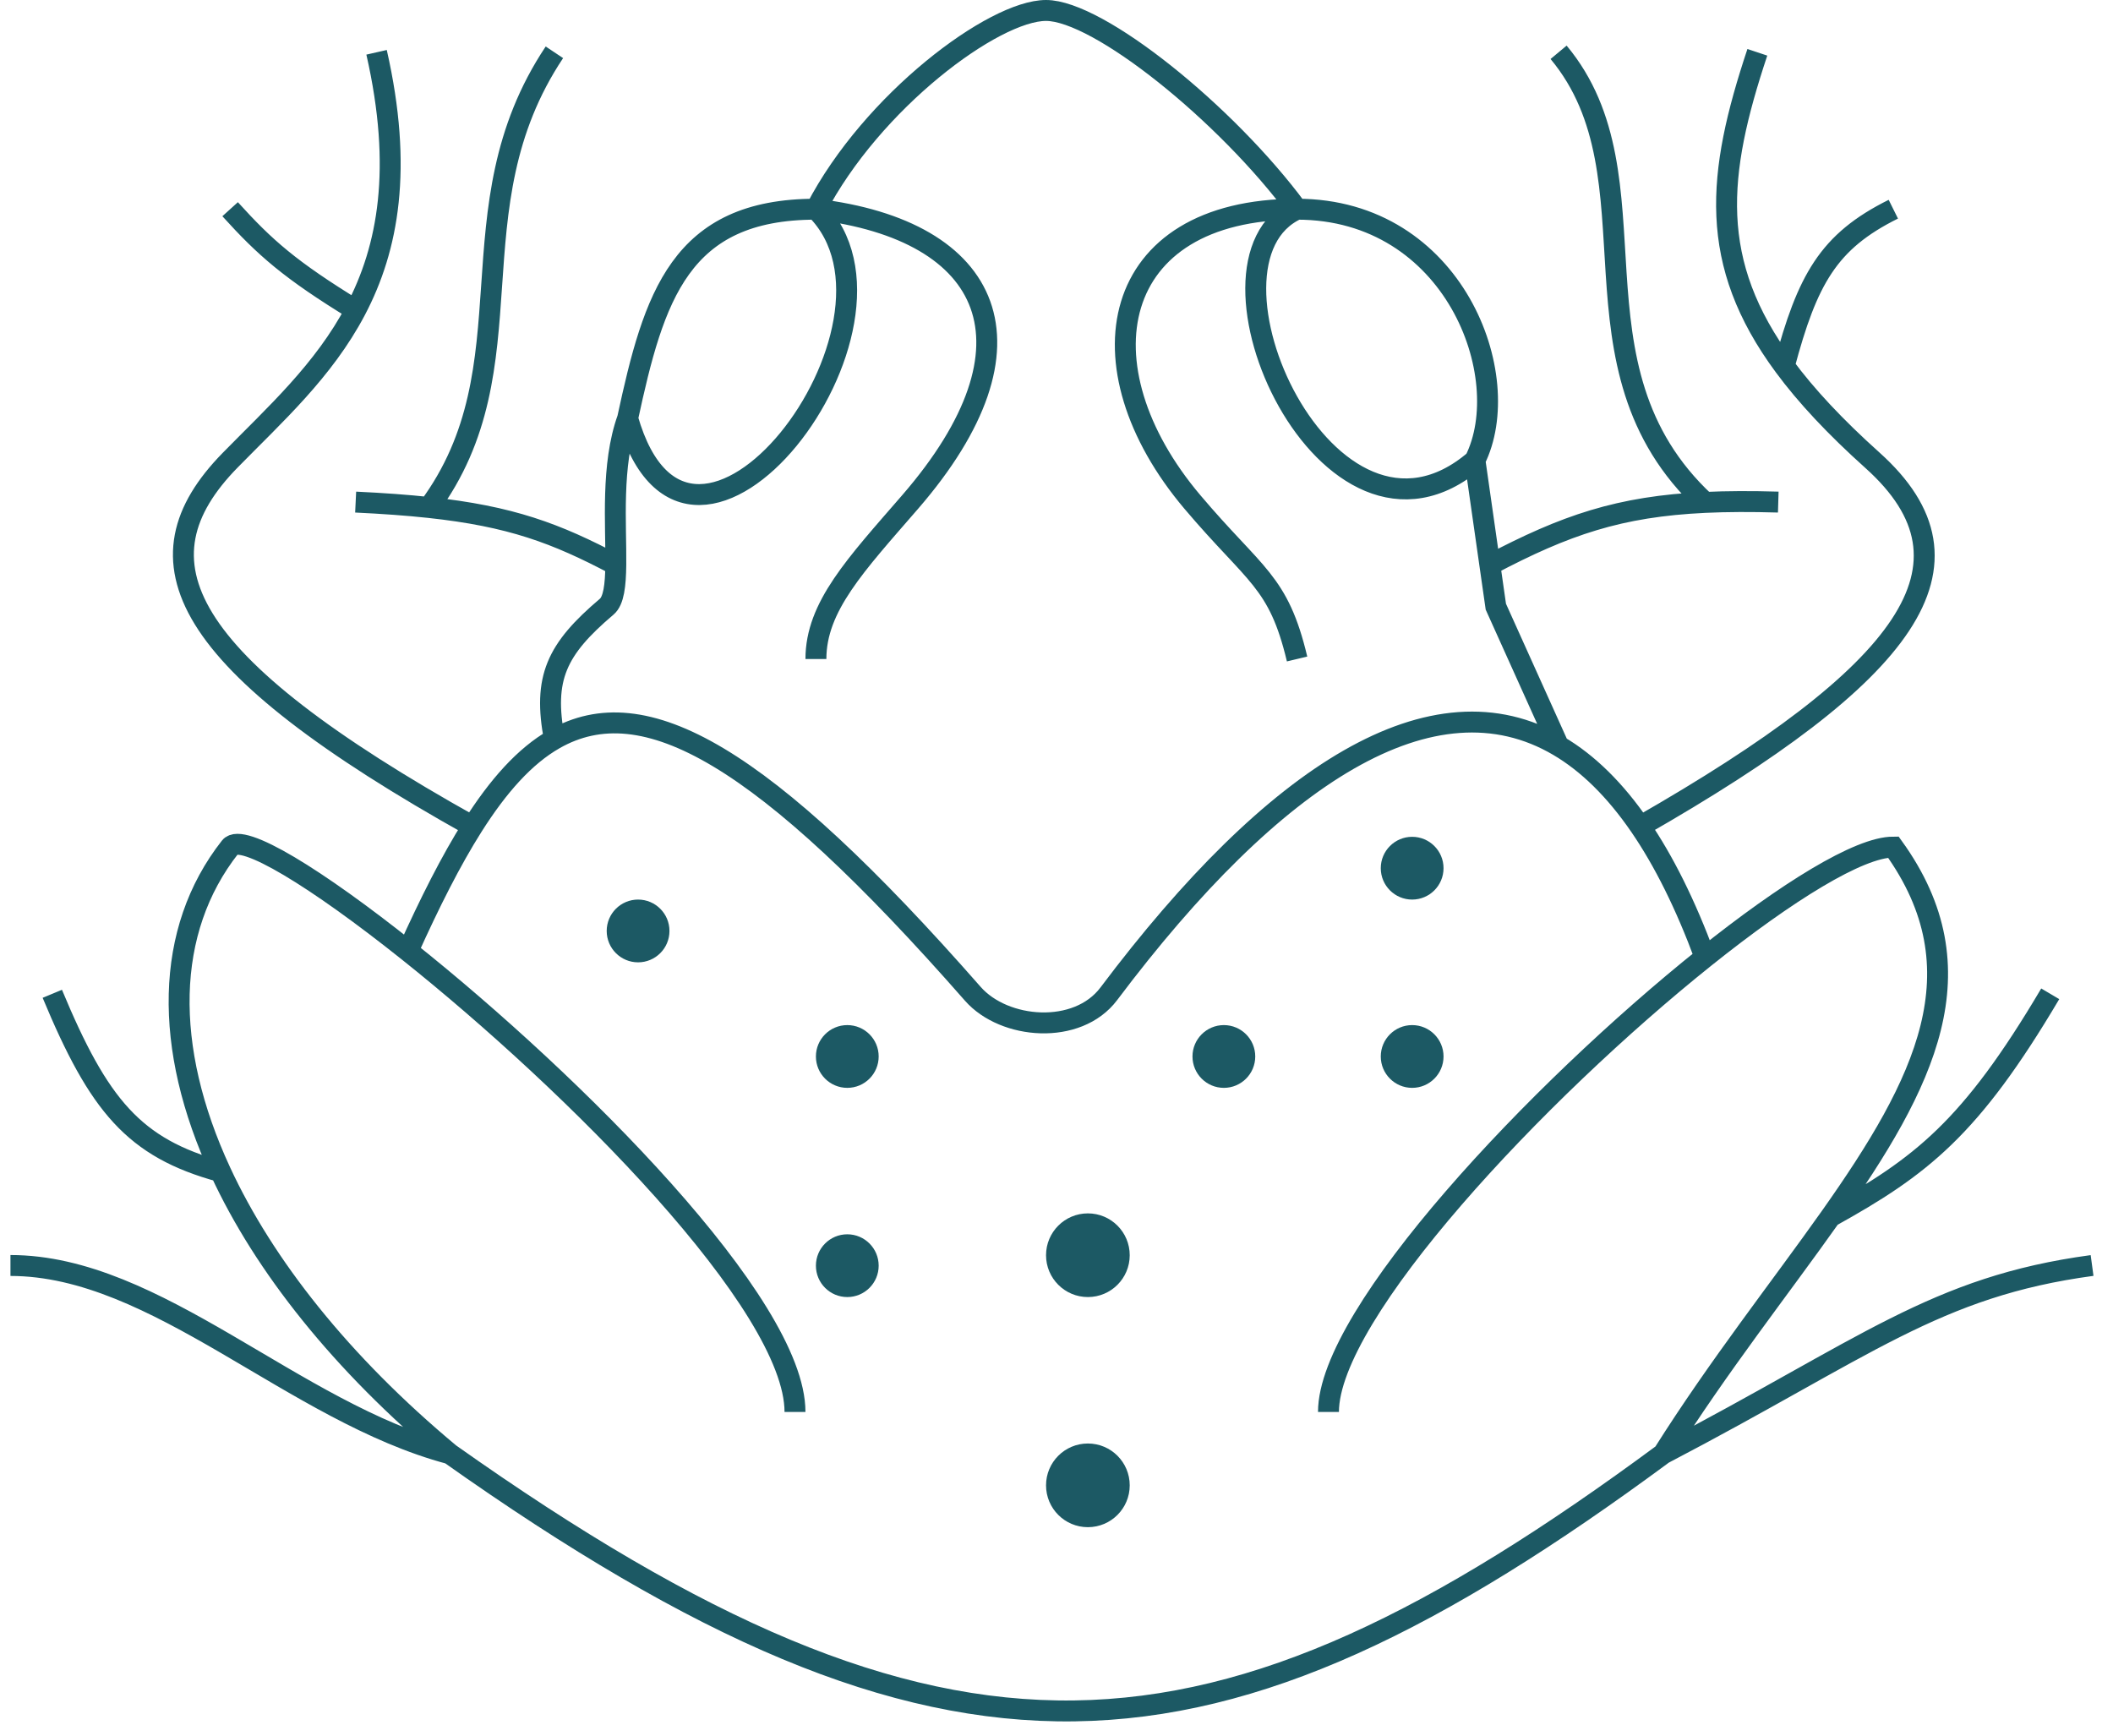 <svg width="101" height="83" viewBox="0 0 101 83" fill="none" xmlns="http://www.w3.org/2000/svg">
<path d="M0.5 60.491C7.5 60.491 14 67.491 21.5 69.491M21.5 69.491C45.322 86.347 57.956 85.411 79.5 69.491M21.5 69.491C16.305 65.165 12.618 60.487 10.542 56.004M79.5 69.491C89.202 64.423 92.5 61.504 100 60.491M79.5 69.491C82.159 65.276 85.087 61.575 87.5 58.16M63.5 67.491C63.5 62.781 73.46 52.186 81.5 45.757M38 67.491C38 62.342 27.431 51.779 19.5 45.459M87.5 58.16C92.022 51.761 94.738 46.368 90.5 40.491C88.864 40.491 85.409 42.632 81.5 45.757M87.5 58.16C91.829 55.758 94.194 53.94 98 47.504M2.5 47.504C4.719 52.836 6.399 54.872 10.542 56.004M10.542 56.004C7.794 50.071 7.867 44.478 11 40.491C11.558 39.78 15.129 41.975 19.5 45.459M19.5 45.459C20.545 43.143 21.553 41.138 22.589 39.5M81.5 45.757C80.565 43.225 79.527 41.149 78.398 39.5M26.5 35.33C30.785 32.883 36.442 36.042 46.5 47.504C48 49.213 51.5 49.499 53 47.504C60.926 36.961 68.516 32.132 74.5 35.655M26.5 35.33C25.947 32.414 26.595 31.039 29 29C29.338 28.713 29.423 27.978 29.435 27M26.5 35.33C25.083 36.139 23.816 37.562 22.589 39.5M30 20C31.254 14.187 32.5 10 39 10M30 20C33 30.5 44.5 15.5 39 10M30 20C29.198 22.232 29.458 25.082 29.435 27M39 10C41.677 4.848 47.5 0.5 50 0.5C52.5 0.5 58.619 5.425 62 10M39 10C47.464 11.011 50 16.5 43.5 24C40.9 27 39 29 39 31.5M62 10C69.5 10 72.5 18 70.5 22M62 10C56.5 12.5 63.5 28 70.5 22M62 10C53 10 51.5 17.5 57 24C60 27.546 61.109 27.758 62 31.5M70.5 22L71.214 27M74.5 35.655L71.5 29L71.214 27M74.5 35.655C75.891 36.474 77.196 37.745 78.398 39.5M29.435 27C26.573 25.486 24.412 24.678 20.5 24.257M17 24C18.318 24.063 19.47 24.146 20.5 24.257M20.5 24.257C25.5 17.5 21.5 10 26.5 2.5M18 2.5C19.263 8.057 18.559 11.857 17 14.822M22.589 39.5C8.453 31.61 6.32 26.78 11 22C13.125 19.83 15.473 17.726 17 14.822M17 14.822C13.863 12.902 12.668 11.842 11 10M71.214 27C74.818 25.097 77.406 24.207 81.5 24.015M85 24C83.705 23.962 82.553 23.966 81.5 24.015M81.5 24.015C74.5 17.5 79.5 8.5 74.5 2.5M84 2.5C82.057 8.33 81.624 12.542 85.285 17.5M78.398 39.5C91.183 32.189 95.073 27 89.5 22C87.719 20.402 86.334 18.92 85.285 17.5M85.285 17.5C86.387 13.365 87.391 11.543 90.5 10" stroke="#1C5964"/>
<circle cx="30.5" cy="44.5" r="1.5" fill="#1C5964"/>
<circle cx="40.5" cy="50.5" r="1.5" fill="#1C5964"/>
<circle cx="40.5" cy="60.5" r="1.5" fill="#1C5964"/>
<circle cx="52" cy="60" r="2" fill="#1C5964"/>
<circle cx="52" cy="71" r="2" fill="#1C5964"/>
<circle cx="58.5" cy="50.5" r="1.5" fill="#1C5964"/>
<circle cx="67.5" cy="50.5" r="1.5" fill="#1C5964"/>
<circle cx="67.5" cy="41.5" r="1.5" fill="#1C5964"/>
</svg>
